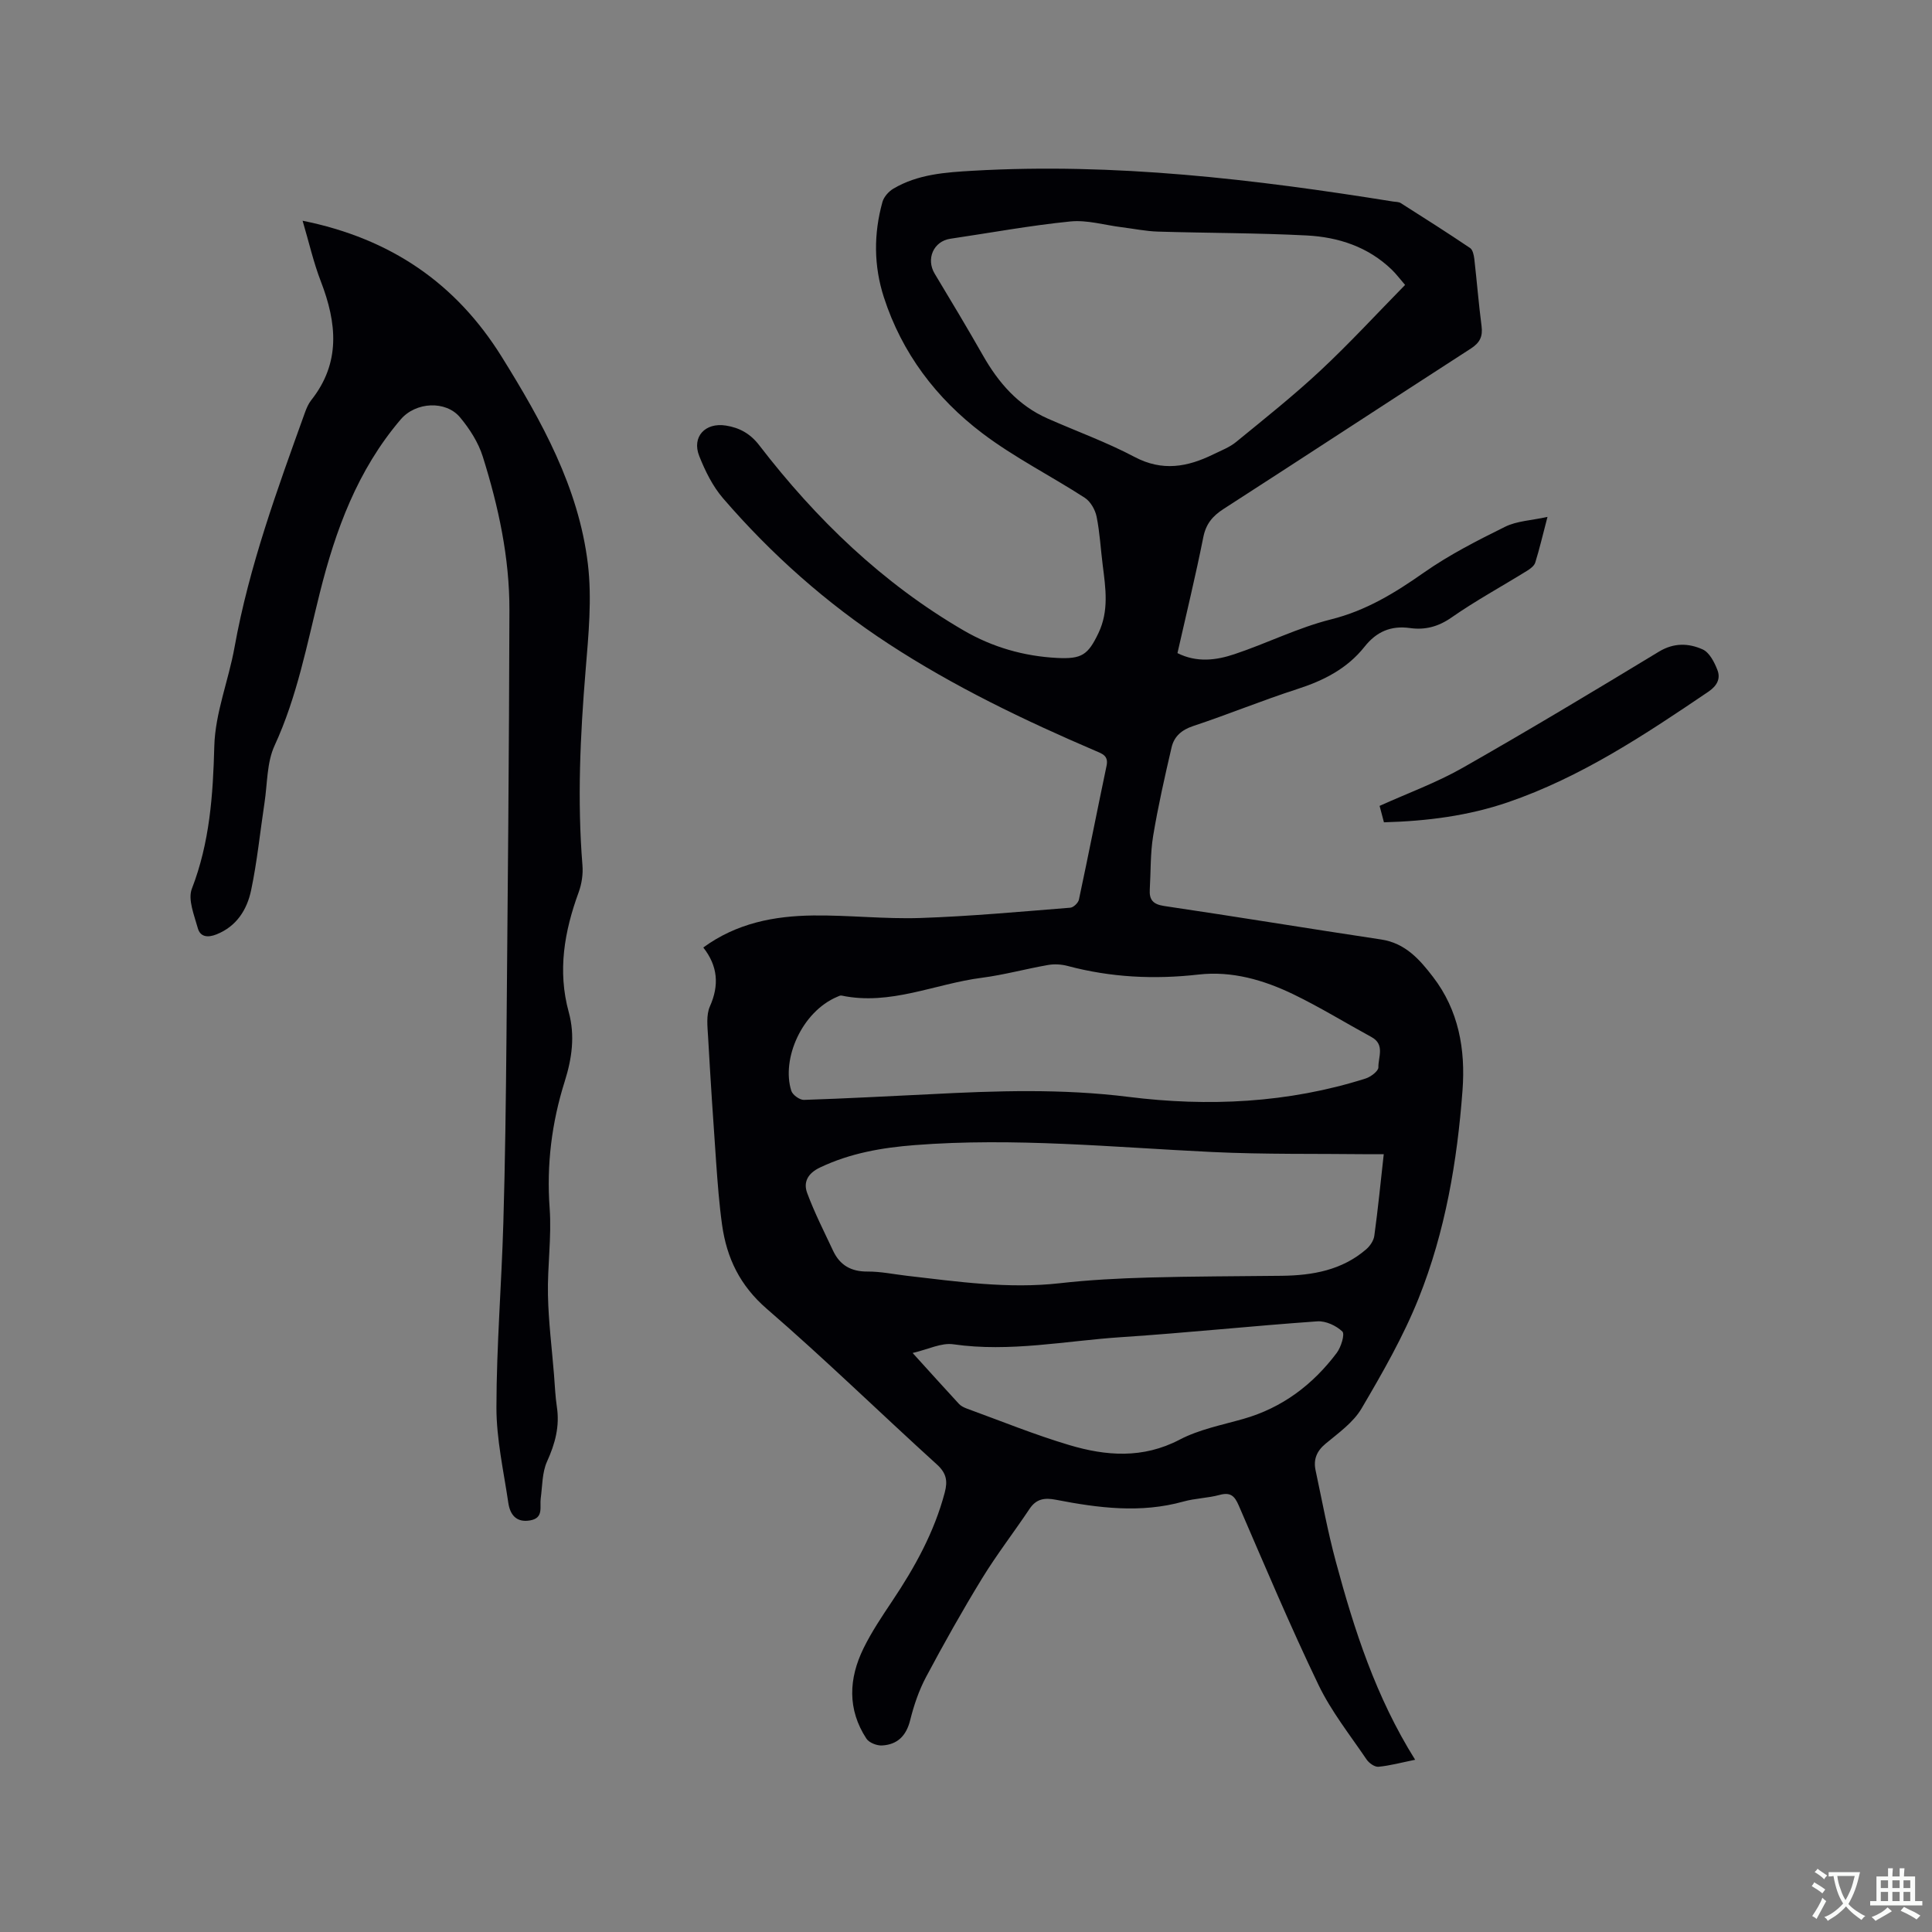 <svg enable-background="new 0 0 400 400" viewBox="0 0 400 400" xmlns="http://www.w3.org/2000/svg"><rect x="0" y="0" width="400" height="400" fill="#808080" stroke="none"/><g fill="#010105"><path d="m145.61 196.17c6.94-5.07 14.71-6.53 22.73-6.63 7.41-.09 14.84.77 22.24.52 10.35-.35 20.69-1.31 31.02-2.13.65-.05 1.64-1 1.78-1.68 1.97-9.22 3.78-18.47 5.72-27.69.44-2.08-.85-2.49-2.26-3.09-14.81-6.35-29.3-13.31-42.84-22.15-12.88-8.41-24.26-18.52-34.28-30.13-2.16-2.5-3.72-5.67-4.95-8.77-1.58-3.97 1.22-7 5.53-6.31 2.78.44 5.02 1.65 6.87 4.05 11.8 15.34 25.55 28.61 42.38 38.39 5.92 3.44 12.43 5.32 19.33 5.67 5.07.25 6.37-.6 8.54-5.14 2.2-4.6 1.49-9.29.89-14.03-.43-3.36-.6-6.77-1.27-10.08-.29-1.43-1.26-3.14-2.45-3.91-7.01-4.54-14.57-8.33-21.21-13.36-9.53-7.22-16.64-16.58-20.38-28.14-2.11-6.51-2.13-13.16-.3-19.74.29-1.05 1.27-2.16 2.23-2.74 5.09-3.02 10.79-3.4 16.54-3.73 29.28-1.68 58.18 1.75 86.99 6.38.52.08 1.13.05 1.54.31 4.82 3.06 9.64 6.12 14.37 9.31.55.37.77 1.46.87 2.25.53 4.63.9 9.29 1.5 13.91.28 2.16-.35 3.45-2.21 4.65-17.09 11.03-34.1 22.19-51.2 33.21-2.28 1.47-3.65 3.09-4.2 5.86-1.59 7.98-3.52 15.89-5.35 23.99 4.01 2.01 8.01 1.49 11.8.22 6.72-2.24 13.15-5.49 19.98-7.2 7.29-1.82 13.25-5.49 19.25-9.7 5.25-3.68 11.06-6.64 16.83-9.49 2.41-1.19 5.37-1.29 8.75-2.03-.99 3.78-1.66 6.65-2.53 9.45-.21.68-1.02 1.29-1.69 1.7-5.21 3.23-10.62 6.17-15.64 9.67-2.76 1.93-5.52 2.63-8.62 2.19-3.96-.55-6.94.77-9.38 3.85-3.61 4.56-8.49 7.03-13.96 8.79-7.25 2.34-14.31 5.25-21.54 7.65-2.41.8-3.95 2.17-4.47 4.43-1.41 6.07-2.79 12.16-3.81 18.3-.6 3.64-.48 7.39-.7 11.09-.13 2.15.65 3.09 3 3.44 14.98 2.21 29.92 4.68 44.9 6.93 5.01.75 7.98 4.15 10.74 7.75 5.32 6.91 6.74 15.03 6.11 23.46-1.1 14.74-3.58 29.31-9.08 43.06-3.17 7.92-7.48 15.44-11.82 22.82-1.7 2.9-4.77 5.07-7.45 7.3-1.87 1.55-2.55 3.29-2.07 5.53 1.35 6.31 2.51 12.67 4.19 18.89 3.81 14.13 8.28 28.03 16.42 41.02-2.9.59-5.23 1.23-7.6 1.45-.79.07-1.96-.77-2.47-1.53-3.43-5.07-7.31-9.95-9.94-15.42-5.87-12.21-11.13-24.7-16.51-37.14-.87-2.01-1.72-2.8-3.97-2.19-2.44.66-5.06.69-7.49 1.37-8.85 2.47-17.63 1.33-26.39-.37-2.31-.45-4.05-.23-5.46 1.88-3.23 4.84-6.8 9.45-9.83 14.4-4.09 6.68-7.93 13.52-11.61 20.43-1.47 2.77-2.51 5.84-3.27 8.89-.8 3.25-2.62 5.09-5.83 5.27-1.07.06-2.67-.56-3.23-1.4-3.98-6.06-3.68-12.46-.6-18.73 1.67-3.4 3.81-6.59 5.93-9.76 4.68-6.99 8.71-14.26 10.88-22.48.64-2.41.34-4.03-1.64-5.82-11.78-10.69-23.17-21.81-35.2-32.21-5.56-4.81-8.29-10.5-9.26-17.37-.6-4.29-.92-8.63-1.23-12.96-.62-8.67-1.18-17.34-1.67-26.01-.12-2.09-.42-4.46.37-6.26 1.97-4.41 1.65-8.37-1.36-12.21zm145.3-137.18c-1.11-1.28-1.86-2.29-2.75-3.15-4.9-4.74-11.06-6.75-17.61-7.09-10.26-.53-20.55-.49-30.83-.8-2.51-.08-5.01-.6-7.52-.91-3.53-.44-7.13-1.54-10.59-1.19-8.32.83-16.57 2.36-24.85 3.58-3.47.51-5.09 4.17-3.24 7.24 3.38 5.61 6.75 11.23 9.99 16.92 3.22 5.67 7.32 10.39 13.41 13.07 6 2.65 12.21 4.89 17.99 7.95 5.75 3.04 10.95 2.08 16.29-.54 1.61-.79 3.37-1.45 4.73-2.57 5.89-4.82 11.87-9.57 17.43-14.76 6.04-5.64 11.63-11.72 17.55-17.75zm-4.42 179.98c-1.25 0-2.07.01-2.89 0-10.89-.13-21.8.06-32.67-.46-20.5-.98-40.97-3.03-61.53-1.43-6.82.53-13.39 1.67-19.63 4.64-2.53 1.2-3.48 3.03-2.66 5.26 1.52 4.11 3.53 8.04 5.39 12.01 1.4 2.96 3.71 4.29 7.08 4.27 2.73-.02 5.47.56 8.2.88 10.51 1.21 20.97 2.74 31.62 1.54 6.1-.69 12.25-1.01 18.38-1.18 9.2-.26 18.4-.25 27.61-.36 6.38-.08 12.46-1.16 17.47-5.49.8-.69 1.55-1.81 1.68-2.81.75-5.46 1.29-10.94 1.95-16.87zm-94-12.42c13.74-.72 27.37-1.18 41.18.55 16.44 2.06 33.03 1.29 49.08-3.81 1.06-.34 2.64-1.54 2.63-2.3-.05-2.11 1.41-4.73-1.43-6.28-5.39-2.94-10.63-6.17-16.15-8.84-6.15-2.97-12.73-4.89-19.66-4.1-9.17 1.04-18.17.6-27.1-1.78-1.28-.34-2.74-.43-4.05-.2-4.59.8-9.11 2.05-13.73 2.65-9.67 1.24-18.93 5.81-29.03 3.68-.27-.06-.61.14-.9.26-7.34 3.1-11.58 12.9-9.5 19.46.27.85 1.74 1.91 2.62 1.88 8.69-.28 17.37-.76 26.04-1.17zm-3.54 53.57c3.62 3.99 6.59 7.29 9.6 10.55.41.44 1.04.74 1.62.96 7.06 2.57 14.04 5.42 21.23 7.56 7.61 2.27 15.23 2.85 22.82-1.12 4.04-2.12 8.74-3.03 13.2-4.3 8.07-2.3 14.38-7.08 19.34-13.67.89-1.19 1.72-3.88 1.16-4.42-1.26-1.22-3.45-2.23-5.18-2.11-13.52.95-27.02 2.38-40.54 3.27-11.58.76-23.09 3.17-34.83 1.48-2.47-.36-5.18 1.05-8.42 1.8z"/><path d="m62.65 45.7c18.24 3.68 31.75 12.93 41.25 28.21 8.28 13.32 15.87 26.97 17.8 42.74.89 7.27.14 14.81-.46 22.18-1.11 13.44-1.74 26.85-.65 40.32.15 1.83-.15 3.84-.78 5.57-2.97 8.11-4.4 16.29-2.06 24.82 1.34 4.87.66 9.63-.83 14.35-2.7 8.56-3.78 17.25-3.12 26.28.43 5.95-.48 11.98-.35 17.97.11 5.49.81 10.98 1.25 16.46.18 2.22.26 4.45.59 6.65.62 4.04-.35 7.64-2.03 11.34-1.03 2.28-.96 5.07-1.31 7.64-.24 1.77.67 4.04-2.17 4.55-2.9.52-4.19-1.21-4.54-3.64-.97-6.58-2.47-13.19-2.46-19.79.02-12.71 1.06-25.41 1.43-38.12.38-12.82.53-25.65.65-38.47.26-29.47.54-58.95.61-88.42.03-10.88-2.27-21.48-5.52-31.82-.92-2.93-2.73-5.75-4.72-8.13-2.92-3.49-9.14-3.22-12.27.45-8.95 10.49-13.49 22.89-16.75 35.93-2.67 10.66-4.69 21.47-9.36 31.59-1.62 3.51-1.48 7.84-2.08 11.8-.92 6.06-1.52 12.18-2.78 18.16-.84 3.99-2.98 7.46-7.16 9.13-1.78.71-3.36.58-3.88-1.29-.73-2.67-2.09-5.91-1.23-8.15 3.71-9.59 4.38-19.39 4.65-29.53.18-6.86 2.96-13.62 4.19-20.49 3.02-16.76 8.85-32.66 14.58-48.59.32-.88.71-1.8 1.28-2.53 6.17-7.77 5.32-16.01 2.01-24.6-1.53-3.96-2.48-8.18-3.78-12.57z"/><path d="m286.53 170.25c-.33-1.27-.62-2.35-.9-3.4 5.88-2.66 11.78-4.8 17.16-7.86 13.69-7.79 27.2-15.9 40.67-24.07 3.12-1.89 6.16-1.76 9.05-.47 1.4.62 2.45 2.66 3.07 4.29.68 1.77-.08 3.25-1.88 4.47-13.15 8.91-26.36 17.7-41.53 22.9-8.17 2.79-16.65 3.89-25.64 4.14z"/></g><path d="m377.9 391.2c-.2.3-.4.5-.6.8-.7-.6-1.4-1-2.2-1.5.2-.3.4-.5.5-.8.6.4 1.4.8 2.3 1.5zm-1.8 6.1c-.2-.2-.5-.4-.9-.6.4-.6.8-1.2 1.2-1.9s.7-1.3.9-1.9c.3.3.5.5.8.7-.7 1.3-1.4 2.6-2 3.7zm2.2-9c-.3.3-.5.5-.6.8-.6-.6-1.3-1.1-2-1.5.3-.3.5-.5.6-.7.6.5 1.3.9 2 1.4zm.3.2v-.9h2 4.5c-.3 1.3-.6 2.5-1 3.6s-.9 2.1-1.4 3c.4.5 1 1 1.6 1.4s1.2.8 1.9 1.1c-.3.2-.5.4-.8.8-.4-.3-1-.7-1.6-1.2s-1.2-1.1-1.6-1.6c-.5.6-1.1 1.1-1.7 1.6s-1.4.9-2.1 1.4c-.1-.3-.3-.5-.7-.8.6-.2 1.2-.5 1.9-1s1.4-1.1 2-1.8c-.5-.8-.9-1.6-1.2-2.5s-.6-2-.8-3.2c-.4.1-.7.1-1 .1zm2.5 2.7c.3 1 .7 1.7 1 2.2.3-.5.6-1.1 1-2s.6-1.9.9-3h-3.2-.4c.1.9.3 1.8.7 2.8z" fill="#fafbfa"/><path d="m396.5 388.5v1.5 3.6h1.5v.9c-.4 0-1 0-1.7 0h-7.9c-.5 0-.9 0-1.2 0v-.9h1.3v-3.5c0-.7 0-1.2 0-1.6h2.4c0-.8 0-1.4 0-1.7h1c0 .3-.1.8-.1 1.7h1.5c0-.8 0-1.4 0-1.7h1c0 .3-.1.9-.1 1.7zm-8.2 9.2c-.2-.3-.5-.5-.8-.8.8-.3 1.4-.6 1.9-.9s1-.7 1.4-1.1c.3.3.6.5.9.8-1.6 1-2.8 1.6-3.4 2zm2.6-6.8v-1.6h-1.5v1.6zm0 2.7v-1.9h-1.5v1.9zm2.4-2.7v-1.6h-1.5v1.6zm0 2.7v-1.9h-1.5v1.9zm.2 2 .7-.8c.4.2.9.5 1.6.8s1.3.7 1.8 1c-.3.3-.5.5-.8.8-.4-.3-1.5-1-3.3-1.8zm2-4.7v-1.6h-1.4v1.6zm0 2.7v-1.9h-1.4v1.9z" fill="#fafbfa"/></svg>
